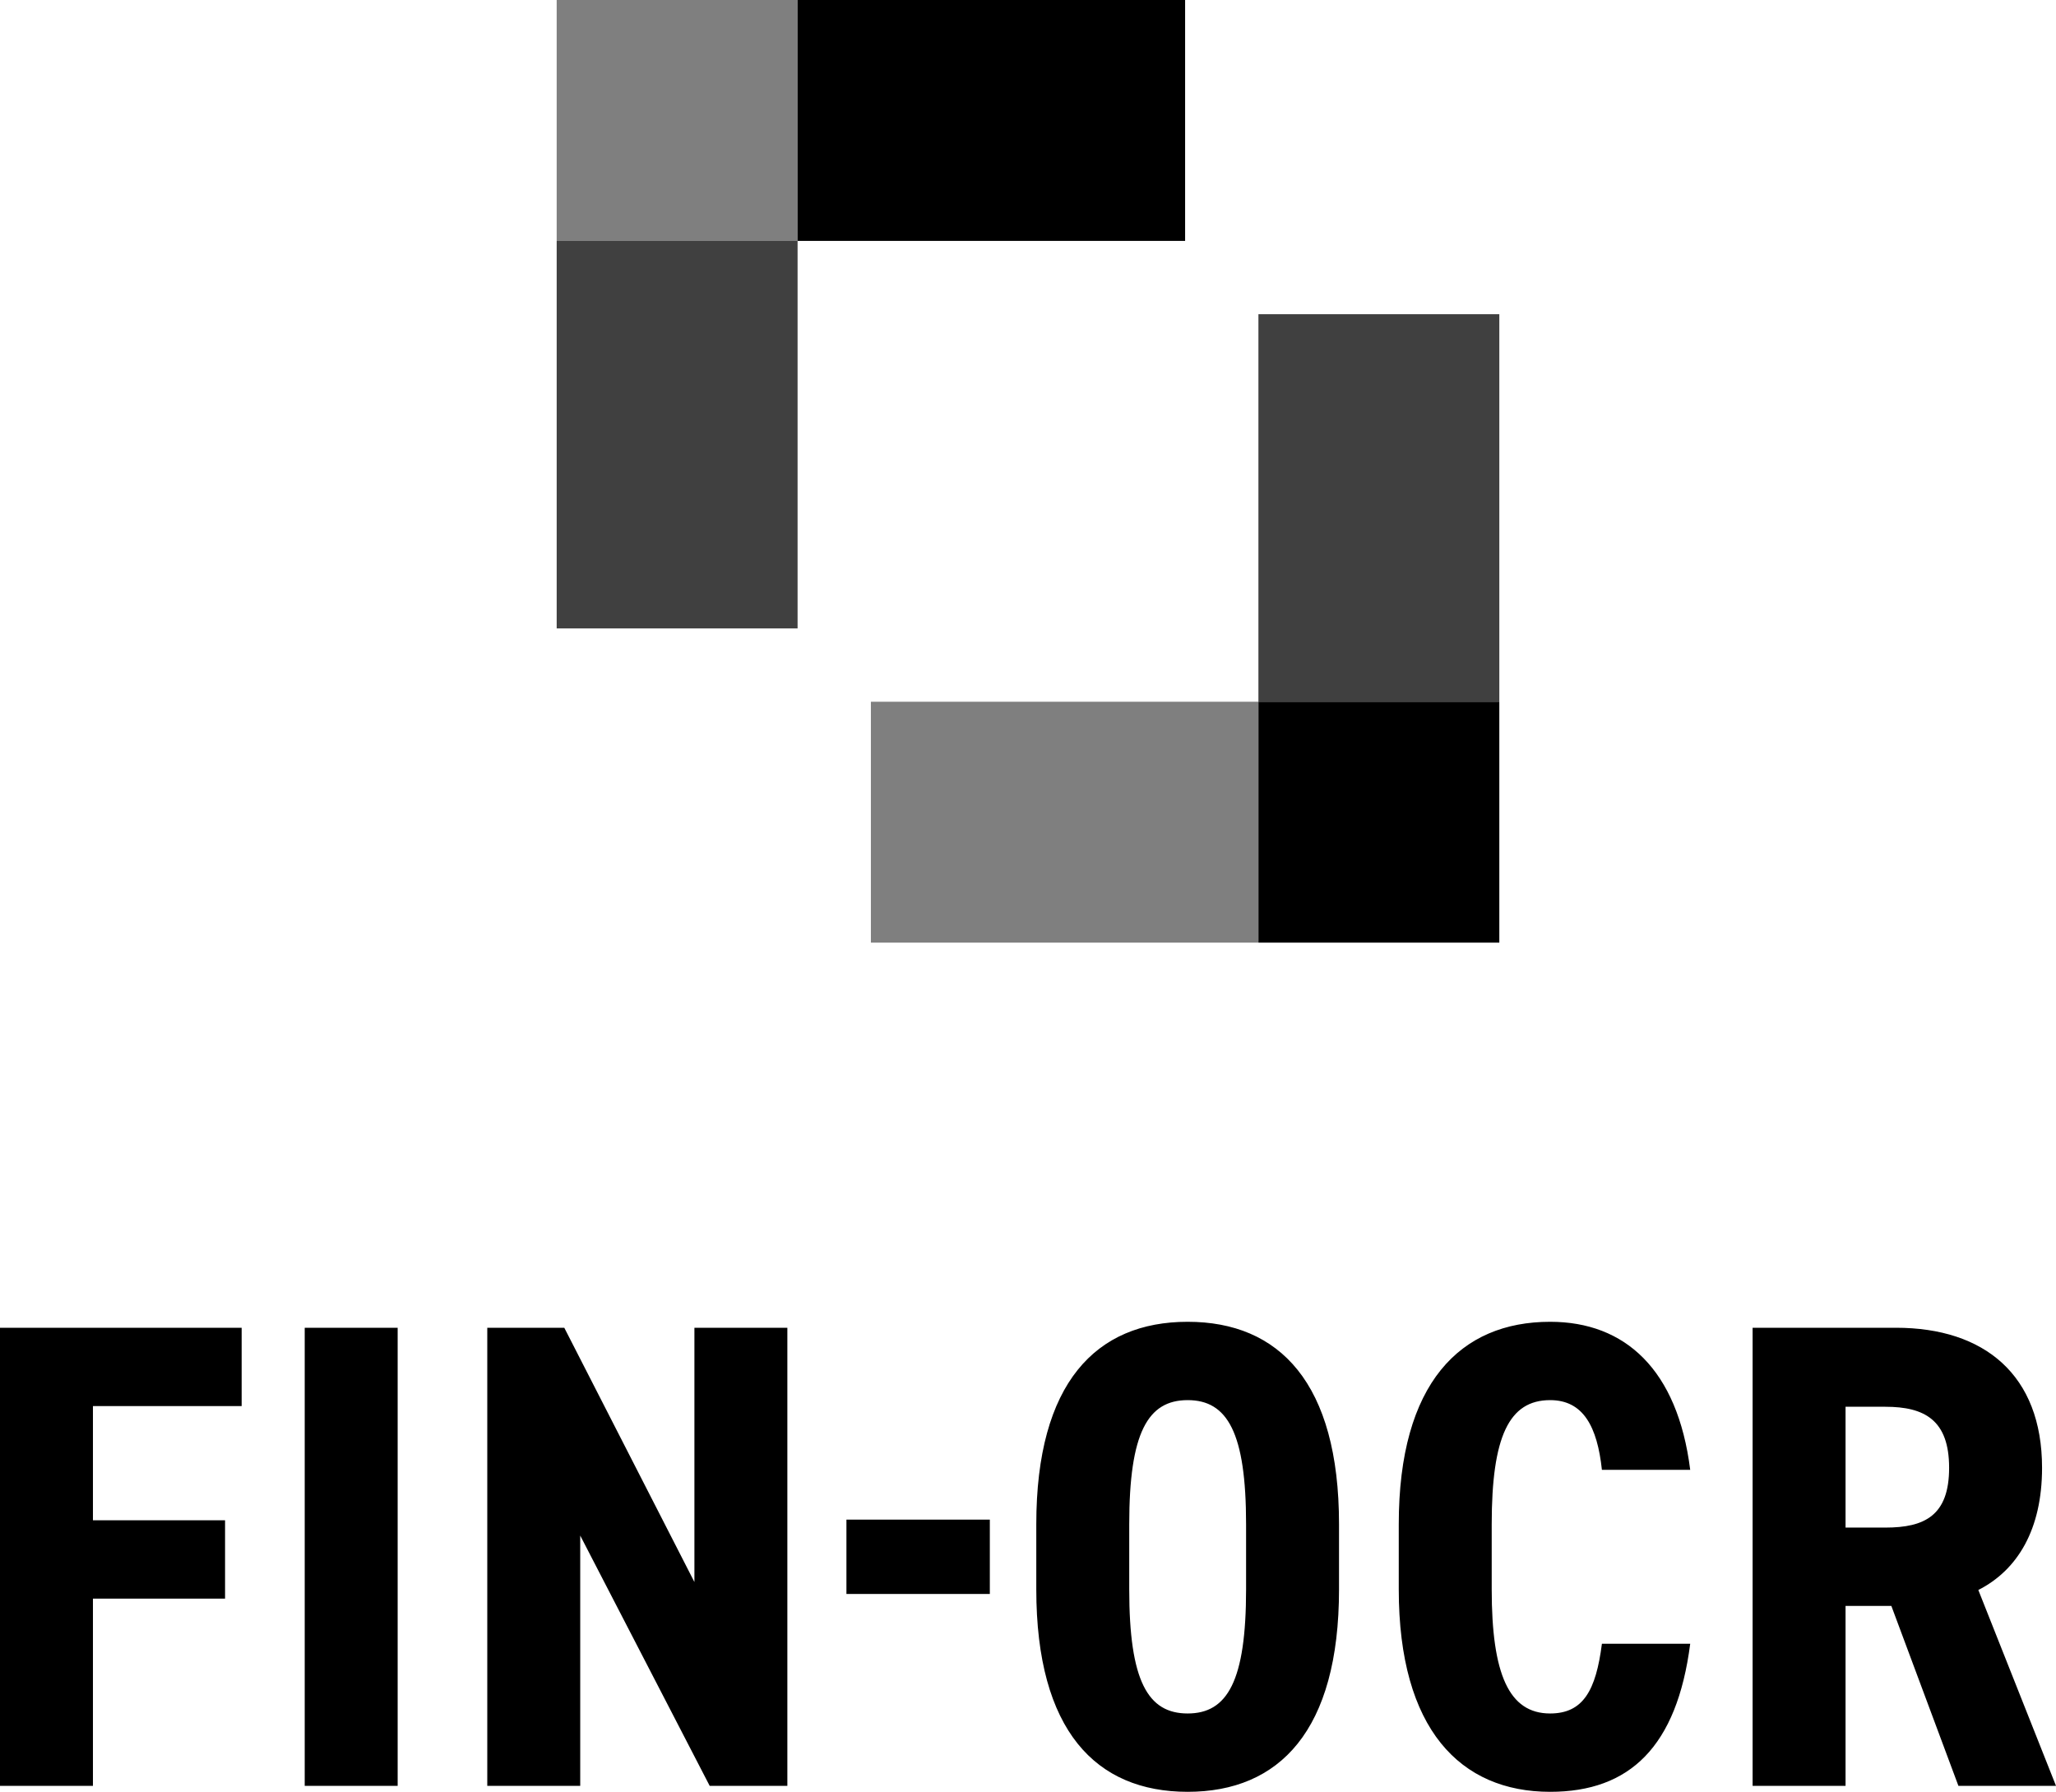 <?xml version="1.0" encoding="UTF-8"?>
<svg id="Layer_1" xmlns="http://www.w3.org/2000/svg" version="1.1" viewBox="0 0 619.385 539.8">
  <!-- Generator: Adobe Illustrator 29.5.1, SVG Export Plug-In . SVG Version: 2.1.0 Build 141)  -->
  <defs>
    <style>
      .st0 {
        opacity: .75;
      }

      .st1 {
        opacity: .5;
      }
    </style>
  </defs>
  <path d="M0,400v138h28v-56.4h39.8v-23.6H28v-34.4h44.8v-23.6H0ZM119.798,400h-28v138h28v-138h0ZM209.196,400v76.6l-39.2-76.6h-23.2v138h28v-75.4l39,75.4h23.4v-138h-28ZM254.994,480.2h43.2v-22.4h-43.2v22.4h0ZM403.39,478.8v-19.6c0-42.6-18-61-45.6-61s-45.6,18.4-45.6,61v19.6c0,42.6,18,61,45.6,61s45.6-18.4,45.6-61h0ZM340.19,478.8v-19.6c0-27.6,5.6-37.4,17.6-37.4s17.6,9.8,17.6,37.4v19.6c0,27.6-5.6,37.4-17.6,37.4s-17.6-9.8-17.6-37.4h0ZM509.188,442.8c-3.8-30.2-19.6-44.6-42.2-44.6-27,0-45.6,18.4-45.6,61v19.6c0,42.2,18.6,61,45.6,61,24,0,38.2-13.6,42.2-44.6h-26.6c-1.8,14-5.6,21-15.6,21-12.4,0-17.6-11.8-17.6-37.4v-19.6c0-26.4,5.2-37.4,17.6-37.4,10,0,14.2,8,15.6,21h26.6ZM619.385,538l-23.4-59c11.8-6,19.2-18.2,19.2-36.8,0-28-17.4-42.2-44-42.2h-43.2v138h28v-54.2h13.8l20.2,54.2h29.4ZM555.985,460.2v-36.4h12c11.8,0,19.2,4,19.2,18.4s-7.4,18-19.2,18h-12Z"/>
  <path class="st1" d="M379.11,283.978h-116.747v-72.572h116.747v72.572M240.276,72.572h-72.572V0h72.572v72.572"/>
  <path d="M451.682,283.978v-72.572h-72.572v72.572h72.572M240.276,72.572h116.747V0h-116.747v72.572"/>
  <path class="st0" d="M451.682,211.406h-72.572v-116.746h72.572v116.746M240.276,189.319h-72.572v-116.747h72.572v116.747"/>
  <polyline points="451.682 211.406 379.11 211.406 379.11 211.406 451.682 211.406 451.682 211.406"/>
</svg>